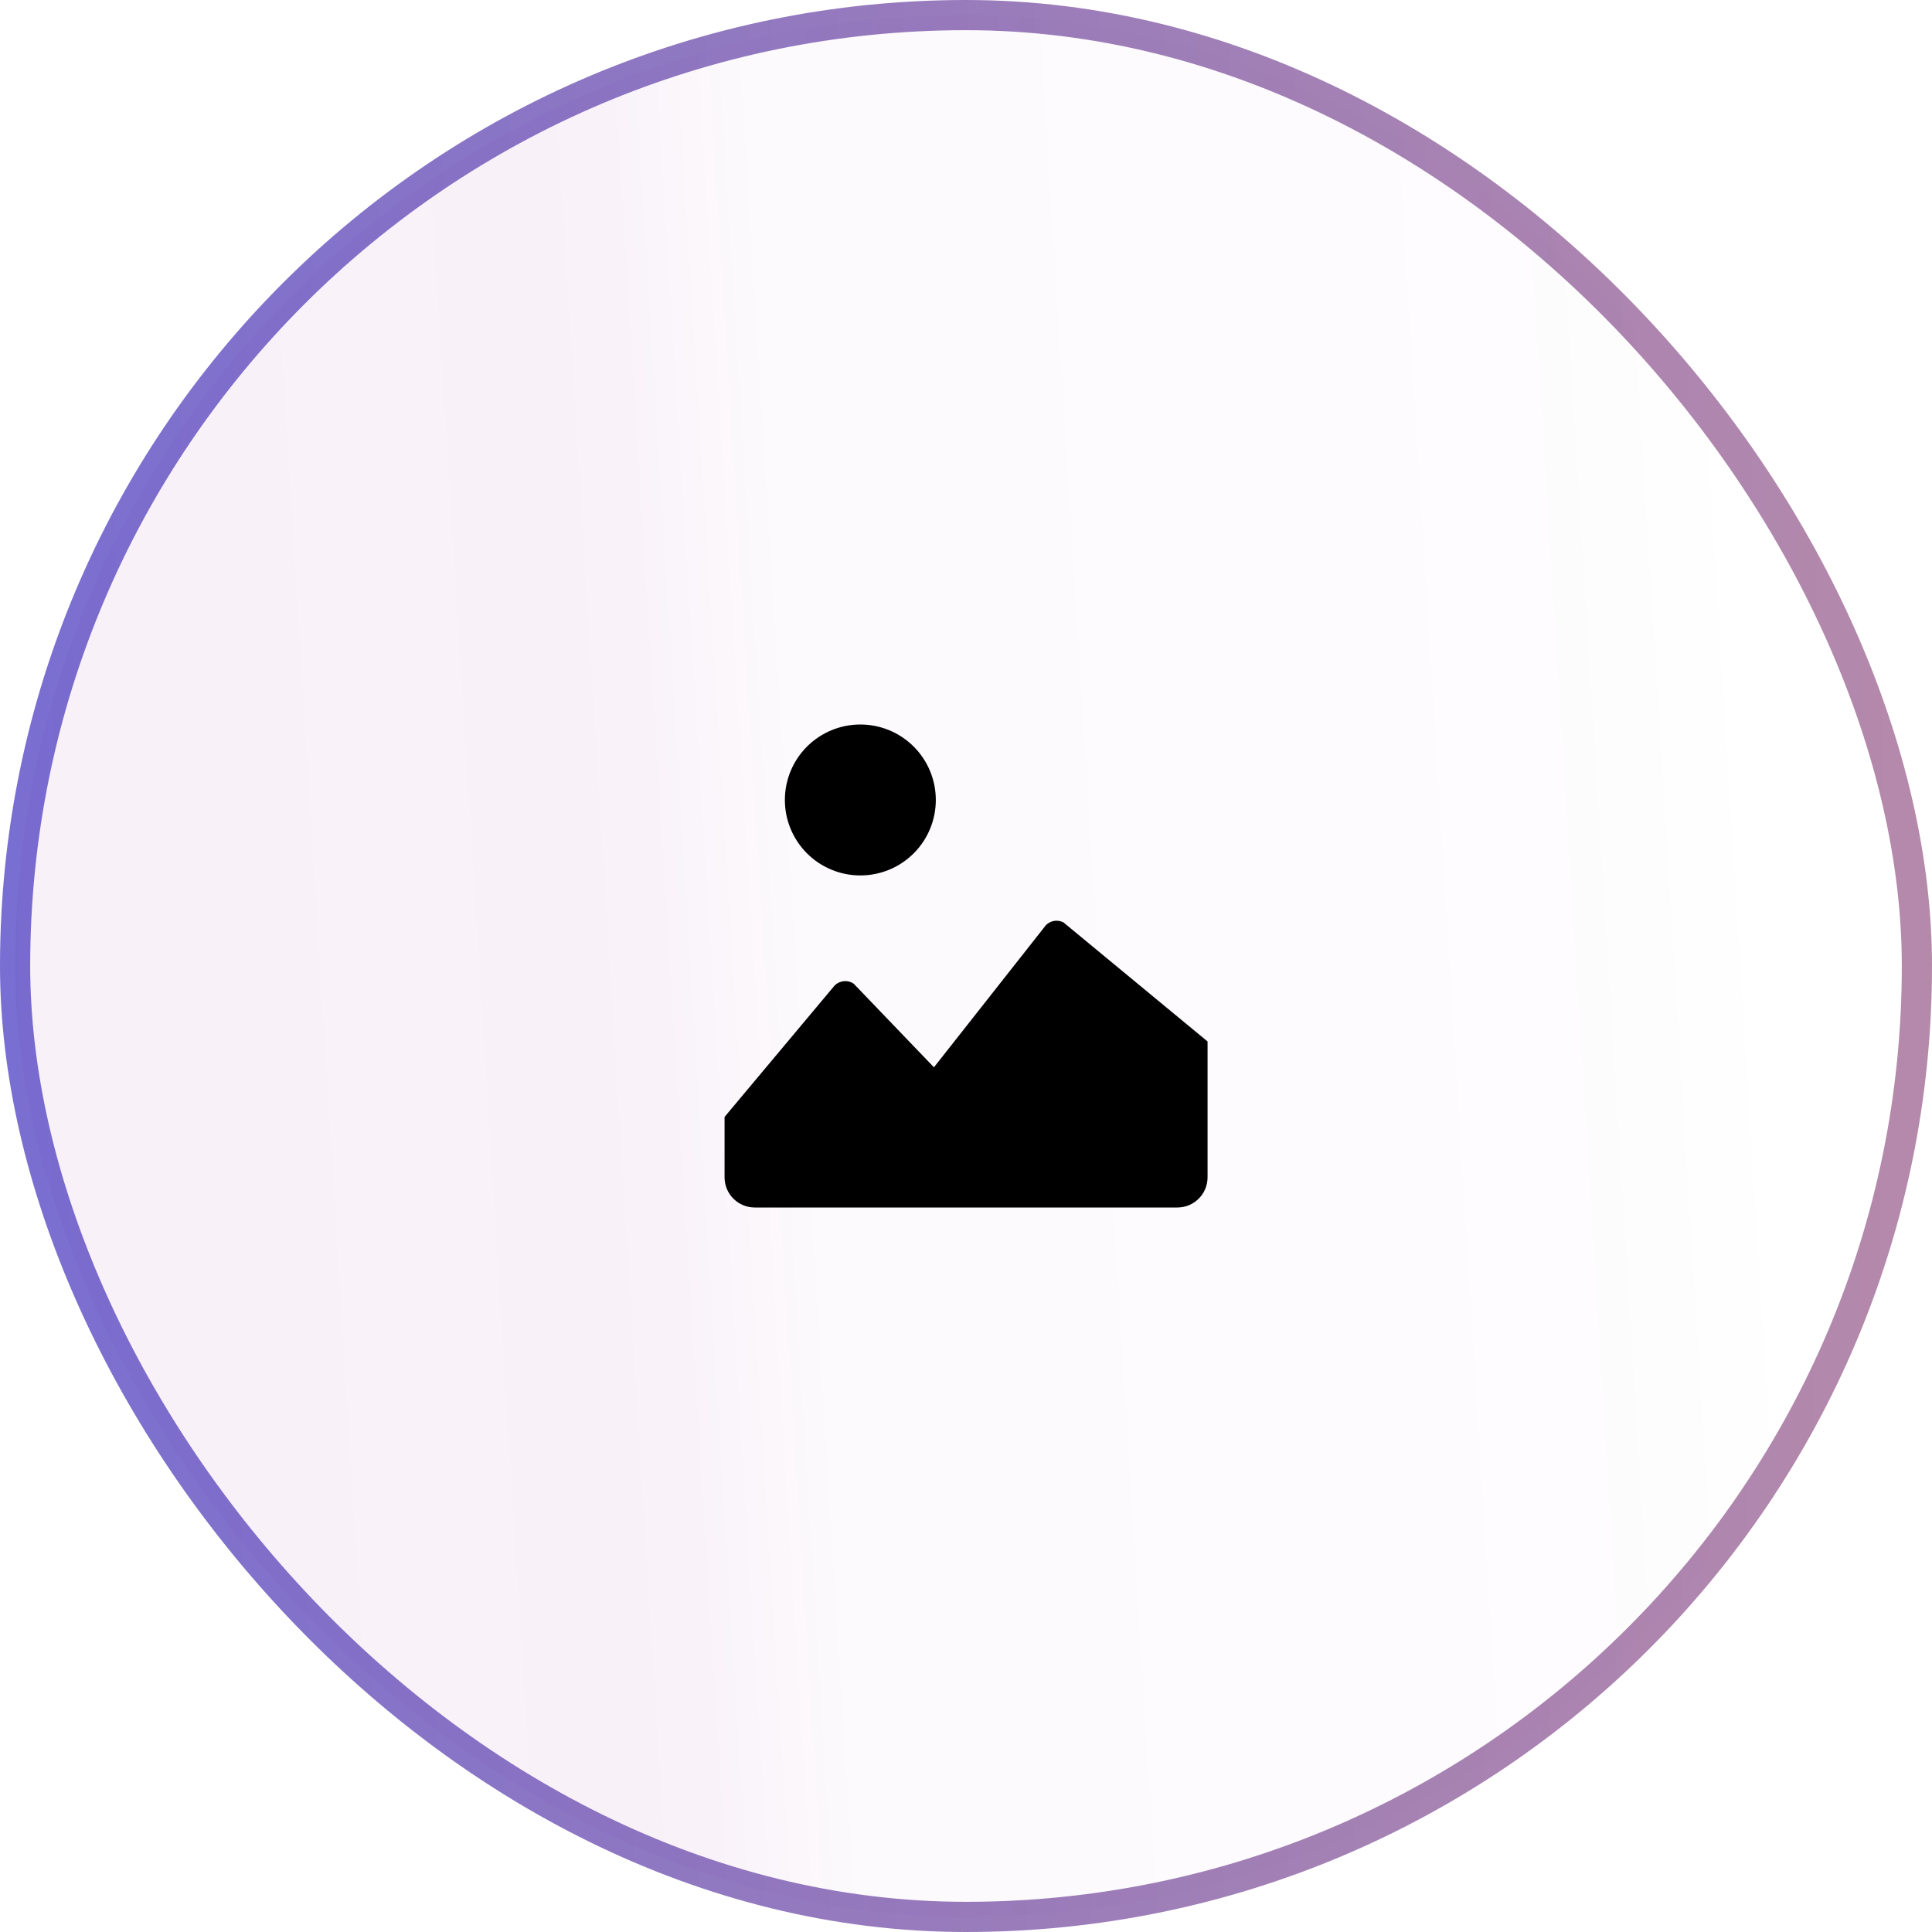 <svg width="64" height="64" viewBox="0 0 64 64" fill="none" xmlns="http://www.w3.org/2000/svg">
<rect x="0.5" y="0.5" width="63" height="63" rx="31.5" fill="url(#paint0_linear_1692_1008)" fill-opacity="0.15"/>
<rect x="0.5" y="0.5" width="63" height="63" rx="31.5" stroke="url(#paint1_linear_1692_1008)"/>
<g clip-path="url(#clip0_1692_1008)">
<path d="M31 26.5C31 27.163 30.737 27.799 30.268 28.268C29.799 28.737 29.163 29 28.5 29C27.837 29 27.201 28.737 26.732 28.268C26.263 27.799 26 27.163 26 26.5C26 25.837 26.263 25.201 26.732 24.732C27.201 24.263 27.837 24 28.5 24C29.163 24 29.799 24.263 30.268 24.732C30.737 25.201 31 25.837 31 26.5ZM35.225 30.553C35.131 30.506 35.025 30.49 34.922 30.506C34.818 30.523 34.722 30.572 34.648 30.646L30.938 35.356L28.278 32.584C28.182 32.52 28.067 32.491 27.952 32.503C27.837 32.514 27.73 32.565 27.648 32.646L24.002 37V39C24.002 39.265 24.107 39.52 24.295 39.707C24.482 39.895 24.737 40 25.002 40H39.002C39.133 40 39.263 39.974 39.385 39.924C39.506 39.874 39.616 39.8 39.709 39.707C39.802 39.614 39.876 39.504 39.926 39.383C39.976 39.261 40.002 39.131 40.002 39V34.5L35.225 30.553Z" fill="black"/>
</g>
<defs>
<linearGradient id="paint0_linear_1692_1008" x1="-94.956" y1="92.156" x2="91.973" y2="80.547" gradientUnits="userSpaceOnUse">
<stop offset="0.031" stop-color="#800080" stop-opacity="0.634"/>
<stop offset="0.286" stop-color="#800080" stop-opacity="0.504"/>
<stop offset="0.286" stop-color="#800080" stop-opacity="0.504"/>
<stop offset="0.286" stop-color="#800080" stop-opacity="0.504"/>
<stop offset="0.344" stop-color="#800080" stop-opacity="0.475"/>
<stop offset="0.5" stop-color="#800080" stop-opacity="0.395"/>
<stop offset="0.641" stop-color="#800080" stop-opacity="0.323"/>
<stop offset="0.667" stop-color="#800080" stop-opacity="0.14"/>
<stop offset="0.802" stop-color="#800080" stop-opacity="0.083"/>
<stop offset="0.839" stop-color="#800080" stop-opacity="0"/>
<stop offset="0.896" stop-color="#800080" stop-opacity="0"/>
<stop offset="0.958" stop-color="#800080" stop-opacity="0"/>
<stop offset="0.99" stop-color="#800080" stop-opacity="0"/>
<stop offset="0.99" stop-color="#800080" stop-opacity="0"/>
<stop offset="0.99" stop-color="#800080" stop-opacity="0"/>
</linearGradient>
<linearGradient id="paint1_linear_1692_1008" x1="-7.496" y1="25.15" x2="108.639" y2="25.628" gradientUnits="userSpaceOnUse">
<stop stop-color="#3F37C9" stop-opacity="0.74"/>
<stop offset="1" stop-color="#B14240" stop-opacity="0.53"/>
</linearGradient>
<clipPath id="clip0_1692_1008">
<rect width="16" height="16" fill="white" transform="translate(24 24)"/>
</clipPath>
</defs>
</svg>